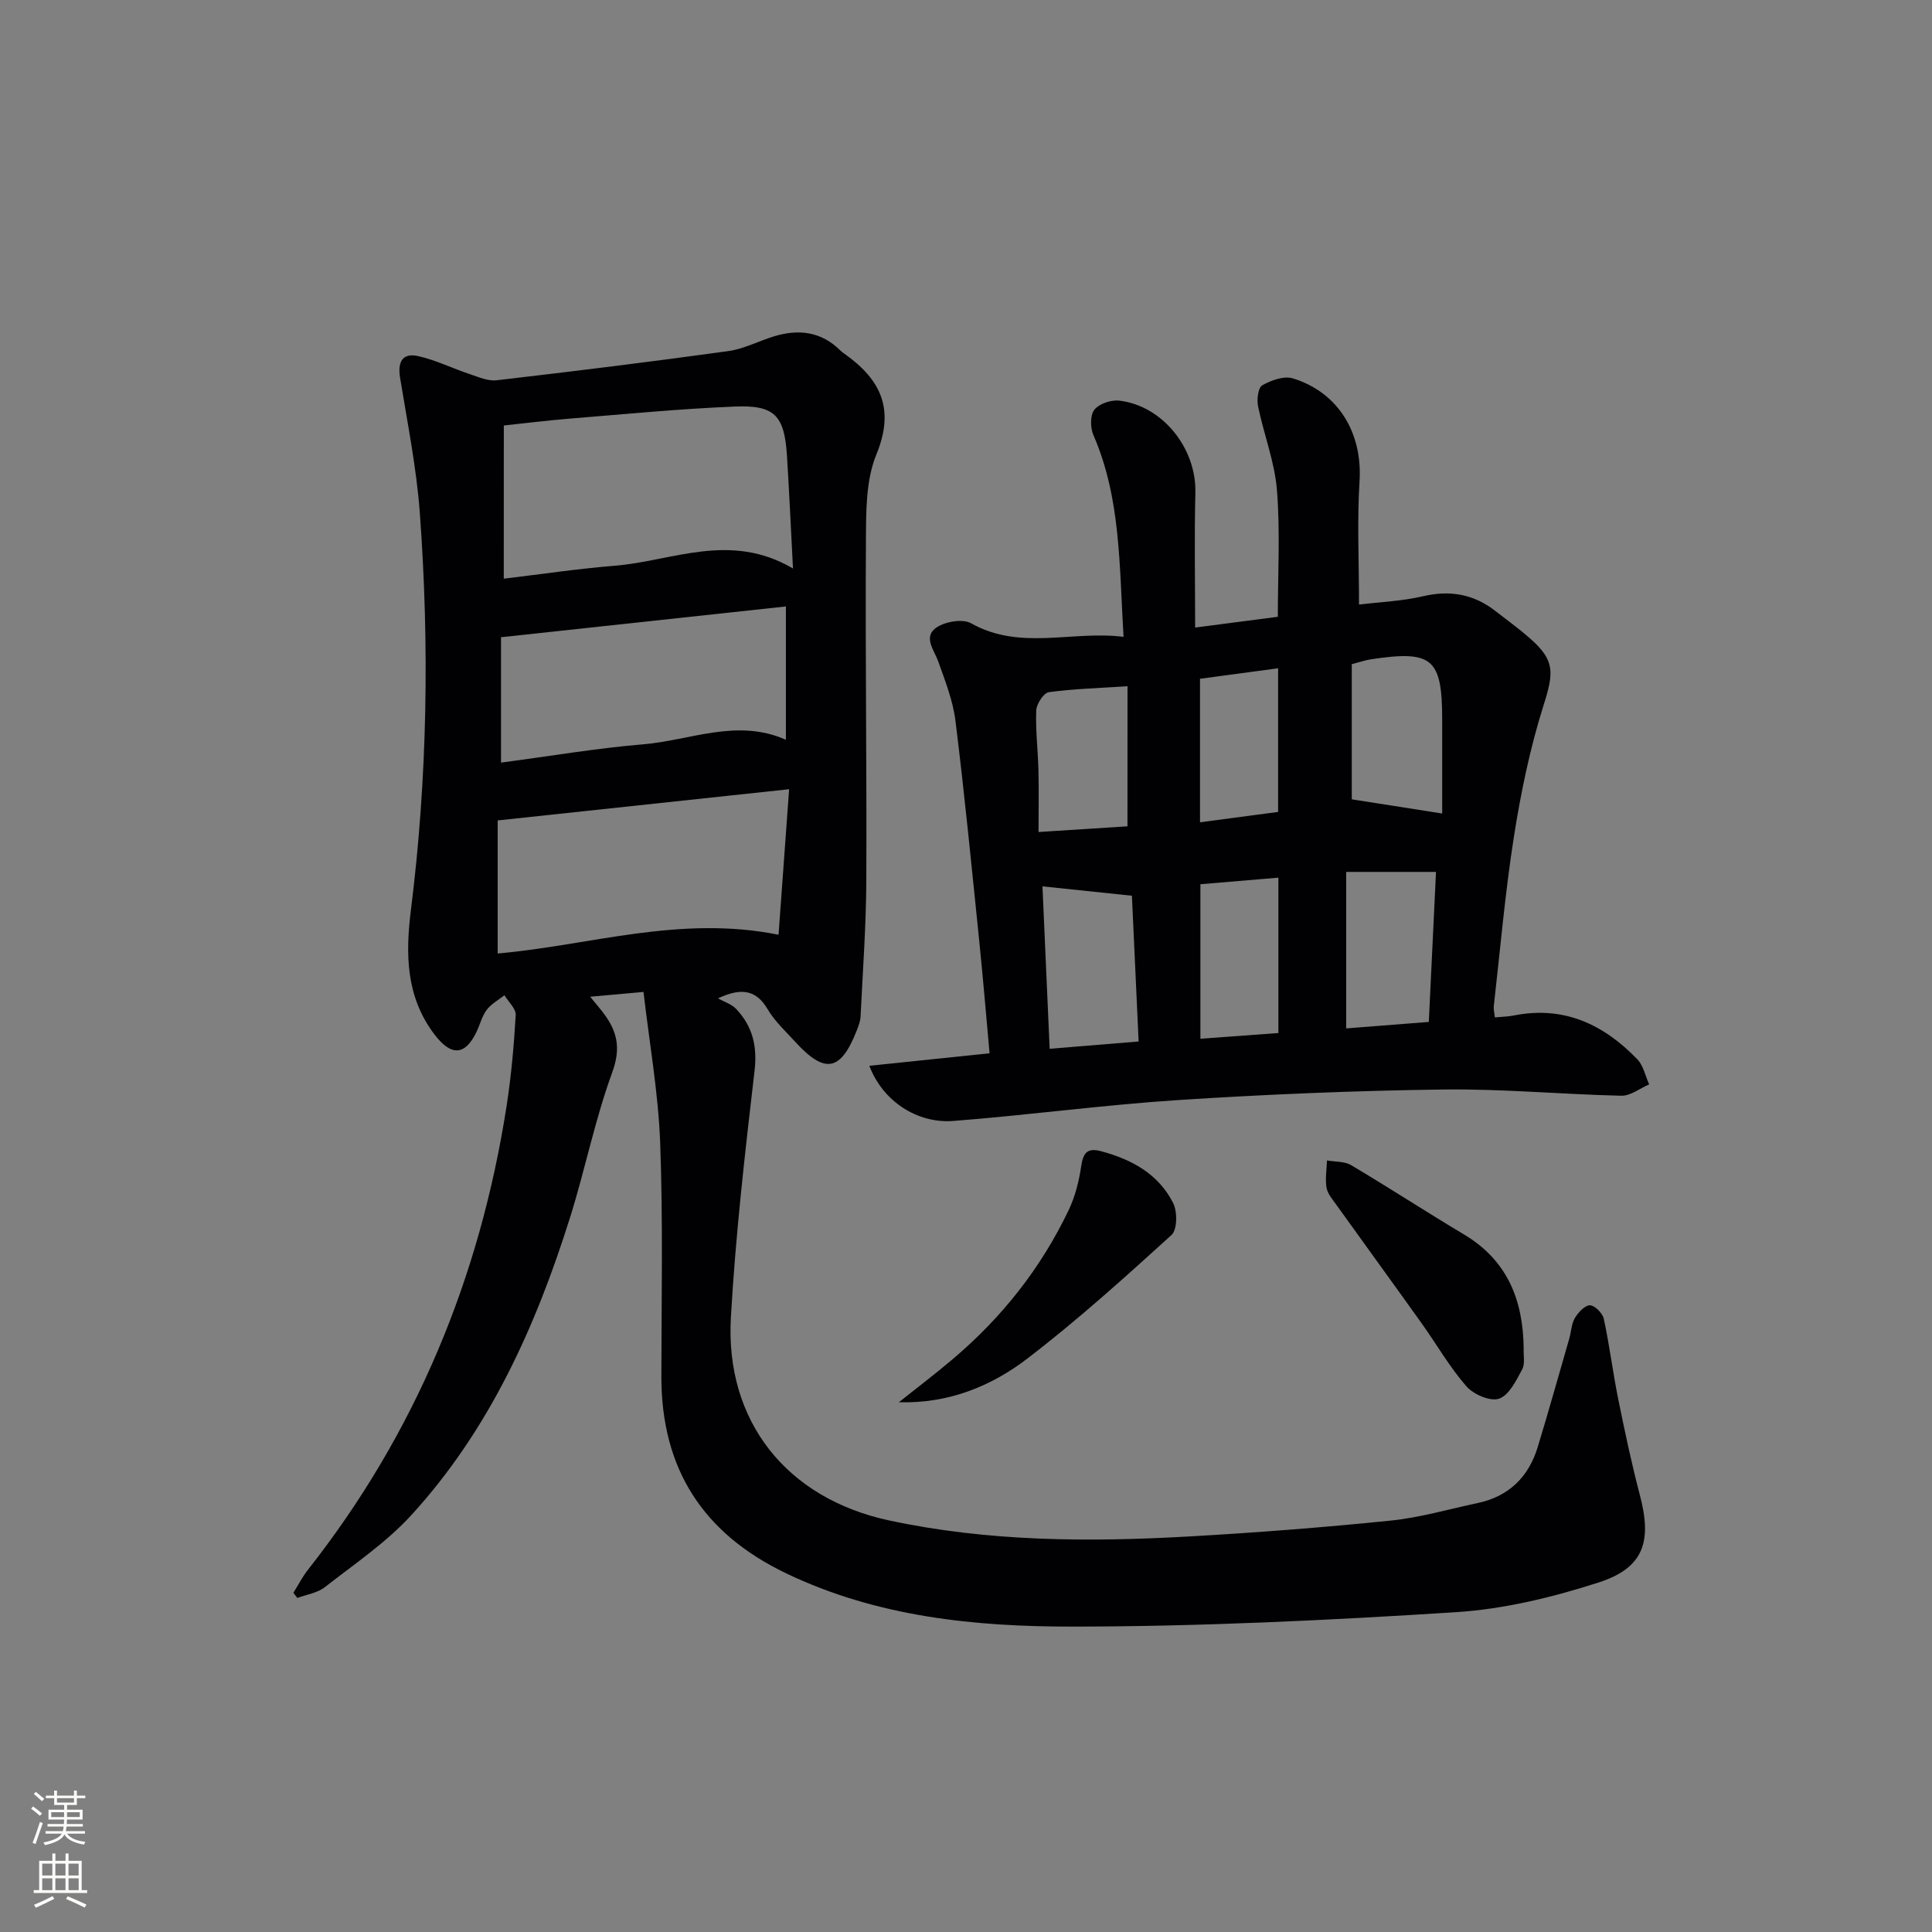 <svg enable-background="new 0 0 400 400" viewBox="0 0 400 400" xmlns="http://www.w3.org/2000/svg"><rect x="0" y="0" width="400" height="400" fill="#808080" stroke="none"/><g fill="#010103"><path d="m133.23 205.37c-4.31.39-7.37.66-11.04.99 1.32 1.65 2.4 2.84 3.3 4.15 2.48 3.61 2.94 6.95 1.25 11.56-3.57 9.77-5.6 20.09-8.73 30.04-7.09 22.55-16.7 43.91-32.83 61.56-5.21 5.7-11.82 10.16-17.96 14.96-1.53 1.19-3.75 1.49-5.66 2.21-.27-.35-.55-.71-.82-1.06 1-1.6 1.87-3.32 3.03-4.79 22.31-28.33 35.61-60.54 41.12-96.04.96-6.22 1.52-12.51 1.88-18.79.08-1.32-1.51-2.74-2.33-4.11-1.25.99-2.75 1.8-3.68 3.04-.97 1.29-1.37 3.01-2.08 4.5-2.4 5.04-5.3 5.11-8.76.54-5.92-7.83-5.98-16.67-4.84-25.76 3.42-27.33 3.85-54.75 1.84-82.18-.69-9.38-2.58-18.68-4.09-27.99-.53-3.25.47-5.21 3.76-4.47 3.64.82 7.08 2.53 10.65 3.72 1.82.61 3.8 1.49 5.6 1.28 16-1.86 31.99-3.83 47.94-6.04 3.23-.45 6.29-2.08 9.46-3.05 5.13-1.57 9.84-1 13.8 2.98.23.23.51.42.79.62 7.45 5.28 10.52 11.35 6.62 20.84-2.24 5.44-2.13 12.07-2.17 18.17-.15 23.32.19 46.65.08 69.97-.04 9.42-.73 18.84-1.19 28.26-.05.97-.43 1.95-.79 2.87-3.31 8.44-6.57 9.07-12.67 2.42-2.02-2.21-4.29-4.3-5.79-6.84-2.24-3.77-5.16-4.64-10.27-2.23 1.28.72 2.83 1.19 3.79 2.22 3.37 3.58 4.38 7.67 3.78 12.79-1.98 16.98-3.93 34-4.9 51.06-1.21 21.41 11.47 37.46 32.77 42.02 20.46 4.39 41.27 4.5 62.06 3.32 13.93-.79 27.85-1.87 41.73-3.28 6.07-.62 12.02-2.36 18.02-3.63 6.47-1.37 10.58-5.39 12.47-11.61 2.27-7.45 4.37-14.96 6.53-22.44.41-1.43.44-3.05 1.17-4.28.68-1.15 2.07-2.64 3.12-2.62 1 .02 2.61 1.65 2.86 2.8 1.19 5.5 1.87 11.11 2.99 16.63 1.35 6.65 2.75 13.31 4.48 19.87 2.55 9.64.8 15.08-8.56 18.09-9.55 3.08-19.62 5.52-29.6 6.15-26.38 1.68-52.83 2.96-79.26 2.98-20.26.02-40.49-2-59.32-11.02-17.25-8.26-25.87-21.67-25.85-40.75.02-16.16.35-32.33-.25-48.46-.4-10.37-2.24-20.67-3.45-31.17zm-28.93-85.56c7.88-.94 15.41-2.07 22.99-2.68 11.95-.97 23.83-7.1 36.89.57-.46-8.63-.78-16.01-1.25-23.38-.53-8.26-2.52-10.49-10.74-10.15-11.42.46-22.82 1.58-34.23 2.5-4.55.37-9.09.94-13.65 1.42-.01 10.92-.01 21.16-.01 31.72zm-1.26 77.6c19.04-1.66 37.65-8 58.15-3.88.75-10.33 1.46-20.05 2.19-30.13-20.78 2.22-40.31 4.31-60.34 6.46zm.69-65.48v25.96c10.09-1.33 19.74-2.98 29.45-3.79 9.76-.81 19.39-5.43 29.53-.94 0-9.39 0-18.29 0-27.6-19.58 2.12-38.84 4.2-58.98 6.37z"/><path d="m179.99 220.66c8.54-.89 16.52-1.72 24.89-2.59-.71-7.8-1.35-15.54-2.14-23.26-1.56-15.2-3.04-30.4-4.92-45.56-.52-4.19-2.14-8.29-3.57-12.31-.88-2.45-3.22-5.11-.32-7.05 1.82-1.21 5.37-1.82 7.11-.85 10.2 5.73 20.81 1.47 31.58 2.81-.9-14.68-.53-28.64-6.24-41.77-.66-1.51-.7-4.12.2-5.25.99-1.25 3.48-2.09 5.17-1.88 9.02 1.07 15.96 9.93 15.74 19.04-.23 9.13-.05 18.27-.05 27.94 5.95-.78 11.33-1.48 17.12-2.23 0-8.73.51-17.5-.18-26.19-.46-5.86-2.72-11.56-3.91-17.39-.29-1.4 0-3.86.87-4.35 1.83-1.04 4.5-2 6.34-1.43 9.52 2.94 14.42 11.42 13.8 21.28-.52 8.26-.11 16.57-.11 25.55 4.52-.55 8.98-.72 13.24-1.72 5.62-1.32 10.53-.44 15.02 3.07 2.36 1.84 4.79 3.59 7.04 5.56 5.33 4.66 5.06 7.14 2.88 14.03-2.78 8.81-4.67 17.97-6.11 27.11-1.83 11.64-2.84 23.42-4.17 35.14-.07.62.12 1.27.23 2.28 1.44-.14 2.72-.15 3.95-.4 10.33-2.05 18.59 1.85 25.55 9.09 1.25 1.3 1.65 3.43 2.44 5.18-1.92.82-3.86 2.39-5.76 2.35-12.29-.28-24.58-1.45-36.86-1.29-18.28.24-36.57 1-54.81 2.18-15.57 1.01-31.07 3.13-46.63 4.33-7.49.58-14.63-4.1-17.39-11.42zm55.75-5.03c-.49-10.53-.96-20.73-1.39-30.18-6.44-.68-12.33-1.29-18.52-1.94.47 10.73.97 21.98 1.49 33.63 6.27-.52 12.03-.99 18.42-1.51zm60.08-4.05c.52-10.7 1.01-20.91 1.49-31.06-6.21 0-12.09 0-18.6 0v32.4c5.59-.43 11.14-.87 17.11-1.34zm-15.95-74.07v27.98c6.02.95 11.93 1.87 18.72 2.94 0-6.11 0-12.73 0-19.34 0-12.81-2-14.52-14.8-12.58-1.11.17-2.19.55-3.92 1zm-46.43 4.57c-5.78.38-11.07.52-16.29 1.23-1.07.15-2.55 2.43-2.61 3.78-.16 4.13.36 8.27.46 12.41.1 4.08.02 8.16.02 12.76 7.06-.45 12.91-.83 18.41-1.18.01-10.1.01-19.36.01-29zm15.09 72.98c5.86-.43 11.04-.81 16.15-1.18 0-10.94 0-21.19 0-32.17-5.63.47-10.93.92-16.15 1.36zm16.09-76.7c-5.67.76-11 1.48-16.17 2.17v29.72c5.76-.76 11.06-1.47 16.17-2.15 0-10.37 0-19.93 0-29.74z"/><path d="m186.1 290.32c3.71-2.96 7.5-5.83 11.12-8.9 10.18-8.6 18.3-18.86 24.04-30.89 1.33-2.79 2.13-5.95 2.58-9.03.41-2.77 1.22-3.93 4.14-3.15 6.36 1.7 11.88 4.73 14.91 10.73.9 1.78.86 5.53-.35 6.62-9.7 8.81-19.46 17.63-29.86 25.59-7.52 5.76-16.37 9.33-26.58 9.03z"/><path d="m315.46 279.11c-.07 1.5.33 3.25-.32 4.43-1.24 2.29-2.7 5.33-4.77 6.04-1.8.63-5.29-.87-6.76-2.55-3.48-3.98-6.15-8.67-9.24-13-5.89-8.26-11.87-16.46-17.78-24.71-.77-1.07-1.75-2.21-1.95-3.43-.29-1.83.03-3.75.1-5.63 1.68.3 3.63.16 5.01.98 7.85 4.66 15.51 9.66 23.35 14.34 8.99 5.36 12.24 13.58 12.36 23.53z"/></g><path d="m6.44 374.46.42-.45c.65.47 1.27.95 1.85 1.44l-.45.49c-.65-.56-1.25-1.06-1.82-1.48m.93 7.33-.63-.26c.55-1.36 1.05-2.8 1.53-4.33.19.1.38.19.59.27-.47 1.29-.96 2.73-1.49 4.32m-.38-10.38.44-.42c.43.34 1.01.82 1.74 1.44l-.49.49c-.53-.51-1.09-1.01-1.69-1.51m2.5.35h1.72v-1.04h.59v1.04h3.52v-1.04h.59v1.04h1.75v.53h-1.75v1.42h-2.03v.97h3.22v2.03h-3.24c0 .35-.01.66-.03.93h3.32v.53h-3.37c-.03.27-.08.58-.15.94h3.96v.53h-3.71c.67.92 1.93 1.48 3.79 1.68-.13.24-.23.44-.29.59-2.13-.38-3.48-1.08-4.04-2.12-.43.97-1.77 1.72-4.03 2.23-.09-.19-.2-.37-.33-.55 2.1-.42 3.37-1.03 3.81-1.83h-3.36v-.53h3.58c.08-.29.13-.61.16-.94h-3.33v-.53h3.39c.02-.27.04-.58.04-.93h-3.23v-2.03h3.25v-.97h-2.07v-1.42h-1.73zm1.12 3.44v1h2.65c.01-.3.02-.44.01-.4v-.25-.35zm1.19-2h3.52v-.91h-3.52zm4.71 2h-2.63v.59c0 .15-.01.28-.01.4h2.64z" fill="#fbfcfa"/><path d="m13.56 383.74h.63v1.52h2.72v6.07h1.13v.6h-11.06v-.6h1.13v-6.07h2.73v-1.52h.63v1.52h2.1v-1.52zm-2.69 8.83.38.56c-1.24.63-2.53 1.25-3.85 1.85-.1-.21-.21-.42-.34-.63 1.37-.55 2.63-1.15 3.81-1.78m-2.13-4.27h2.1v-2.45h-2.1zm0 3.04h2.1v-2.46h-2.1zm2.72-3.04h2.1v-2.45h-2.1zm0 3.04h2.1v-2.46h-2.1zm6.07 3.6c-1.41-.71-2.7-1.3-3.86-1.78l.35-.56c1.45.62 2.75 1.19 3.88 1.72zm-1.25-9.09h-2.1v2.45h2.1zm-2.09 5.49h2.1v-2.46h-2.1z" fill="#fbfcfa"/></svg>